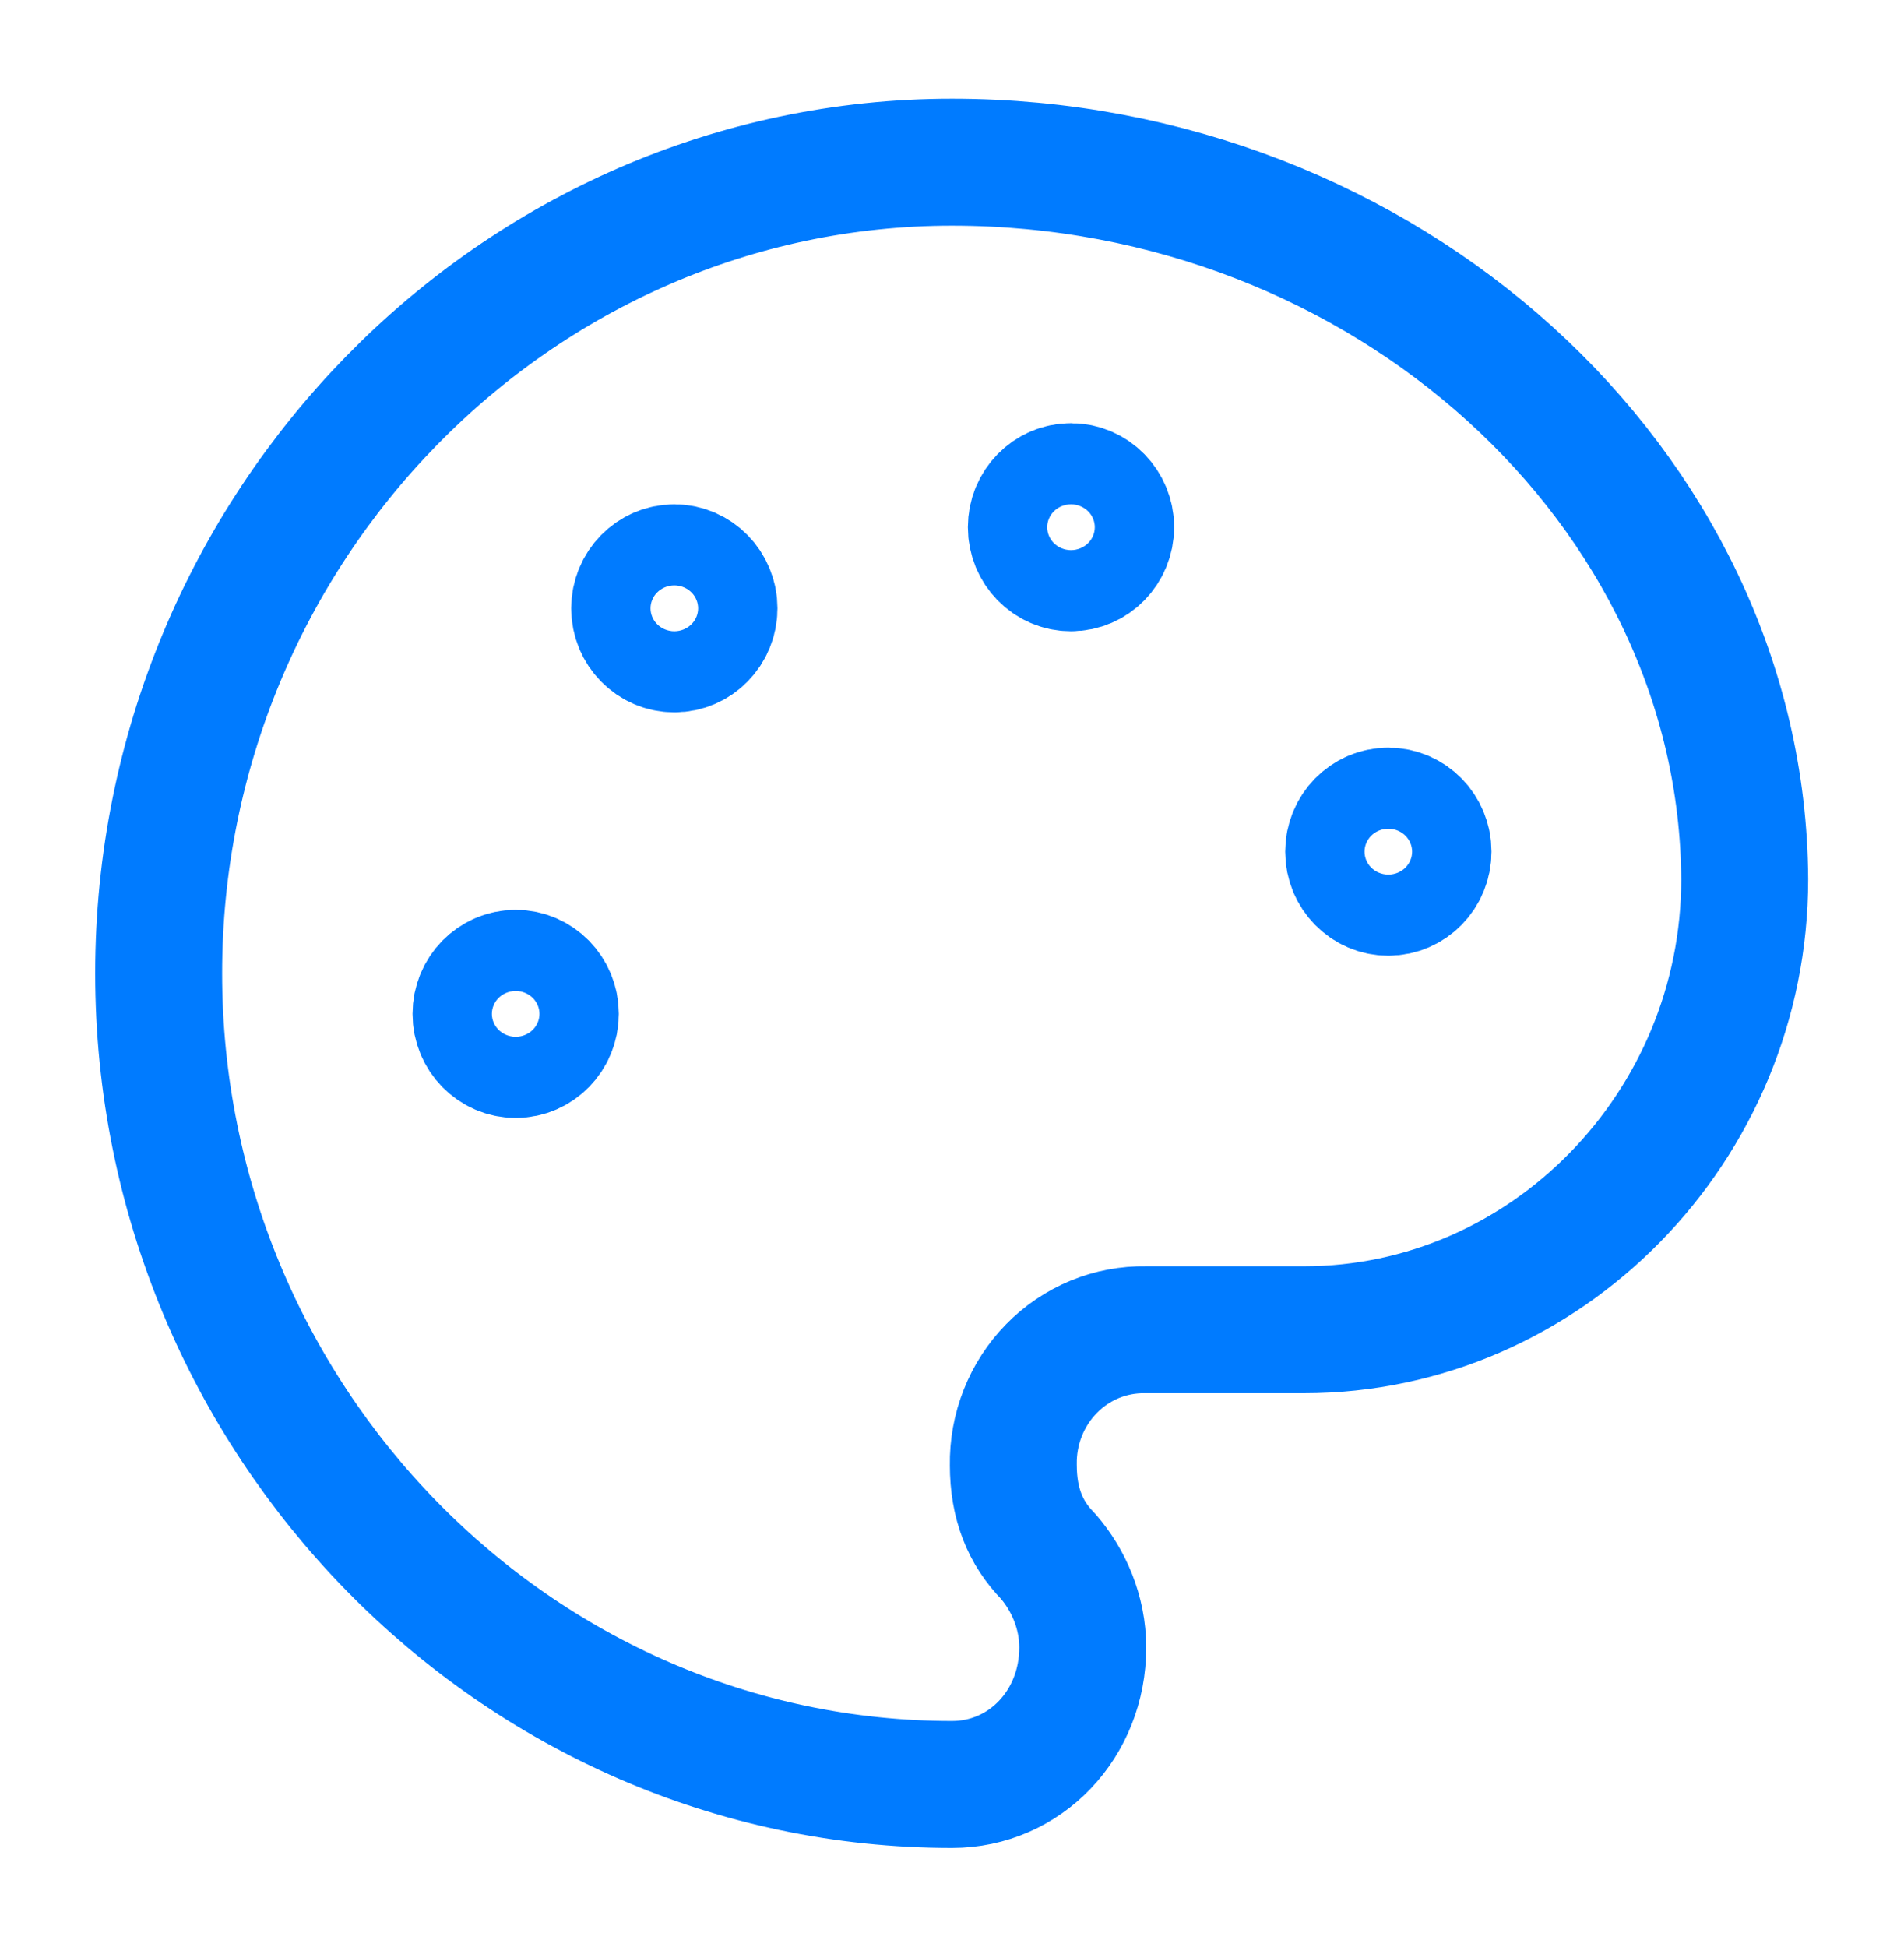 <svg width="45" height="46" viewBox="0 0 45 46" fill="none" xmlns="http://www.w3.org/2000/svg">
<path d="M25.312 13.417C25.83 13.417 26.25 12.988 26.25 12.458C26.25 11.929 25.83 11.5 25.312 11.5C24.795 11.5 24.375 11.929 24.375 12.458C24.375 12.988 24.795 13.417 25.312 13.417Z" stroke="#007BFF" stroke-width="3" stroke-linecap="round" stroke-linejoin="round"/>
<path d="M32.812 21.083C33.33 21.083 33.75 20.654 33.75 20.125C33.75 19.596 33.33 19.167 32.812 19.167C32.295 19.167 31.875 19.596 31.875 20.125C31.875 20.654 32.295 21.083 32.812 21.083Z" stroke="#007BFF" stroke-width="3" stroke-linecap="round" stroke-linejoin="round"/>
<path d="M15.938 15.333C16.455 15.333 16.875 14.904 16.875 14.375C16.875 13.846 16.455 13.417 15.938 13.417C15.42 13.417 15 13.846 15 14.375C15 14.904 15.42 15.333 15.938 15.333Z" stroke="#007BFF" stroke-width="3" stroke-linecap="round" stroke-linejoin="round"/>
<path d="M12.188 24.917C12.705 24.917 13.125 24.488 13.125 23.958C13.125 23.429 12.705 23 12.188 23C11.67 23 11.25 23.429 11.25 23.958C11.25 24.488 11.67 24.917 12.188 24.917Z" stroke="#007BFF" stroke-width="3" stroke-linecap="round" stroke-linejoin="round"/>
<path d="M22.5 3.833C12.188 3.833 3.75 12.458 3.75 23C3.75 33.542 12.188 42.167 22.5 42.167C24.236 42.167 25.59 40.737 25.59 38.931C25.59 38.094 25.253 37.331 24.771 36.775C24.227 36.221 23.949 35.525 23.949 34.619C23.942 34.197 24.018 33.778 24.173 33.387C24.328 32.996 24.558 32.64 24.85 32.342C25.141 32.044 25.489 31.808 25.872 31.65C26.254 31.492 26.664 31.415 27.077 31.422H30.819C36.54 31.422 41.235 26.624 41.235 20.777C41.184 11.523 32.739 3.833 22.5 3.833Z" stroke="#007BFF" stroke-width="3" stroke-linecap="round" stroke-linejoin="round"/>
</svg>

